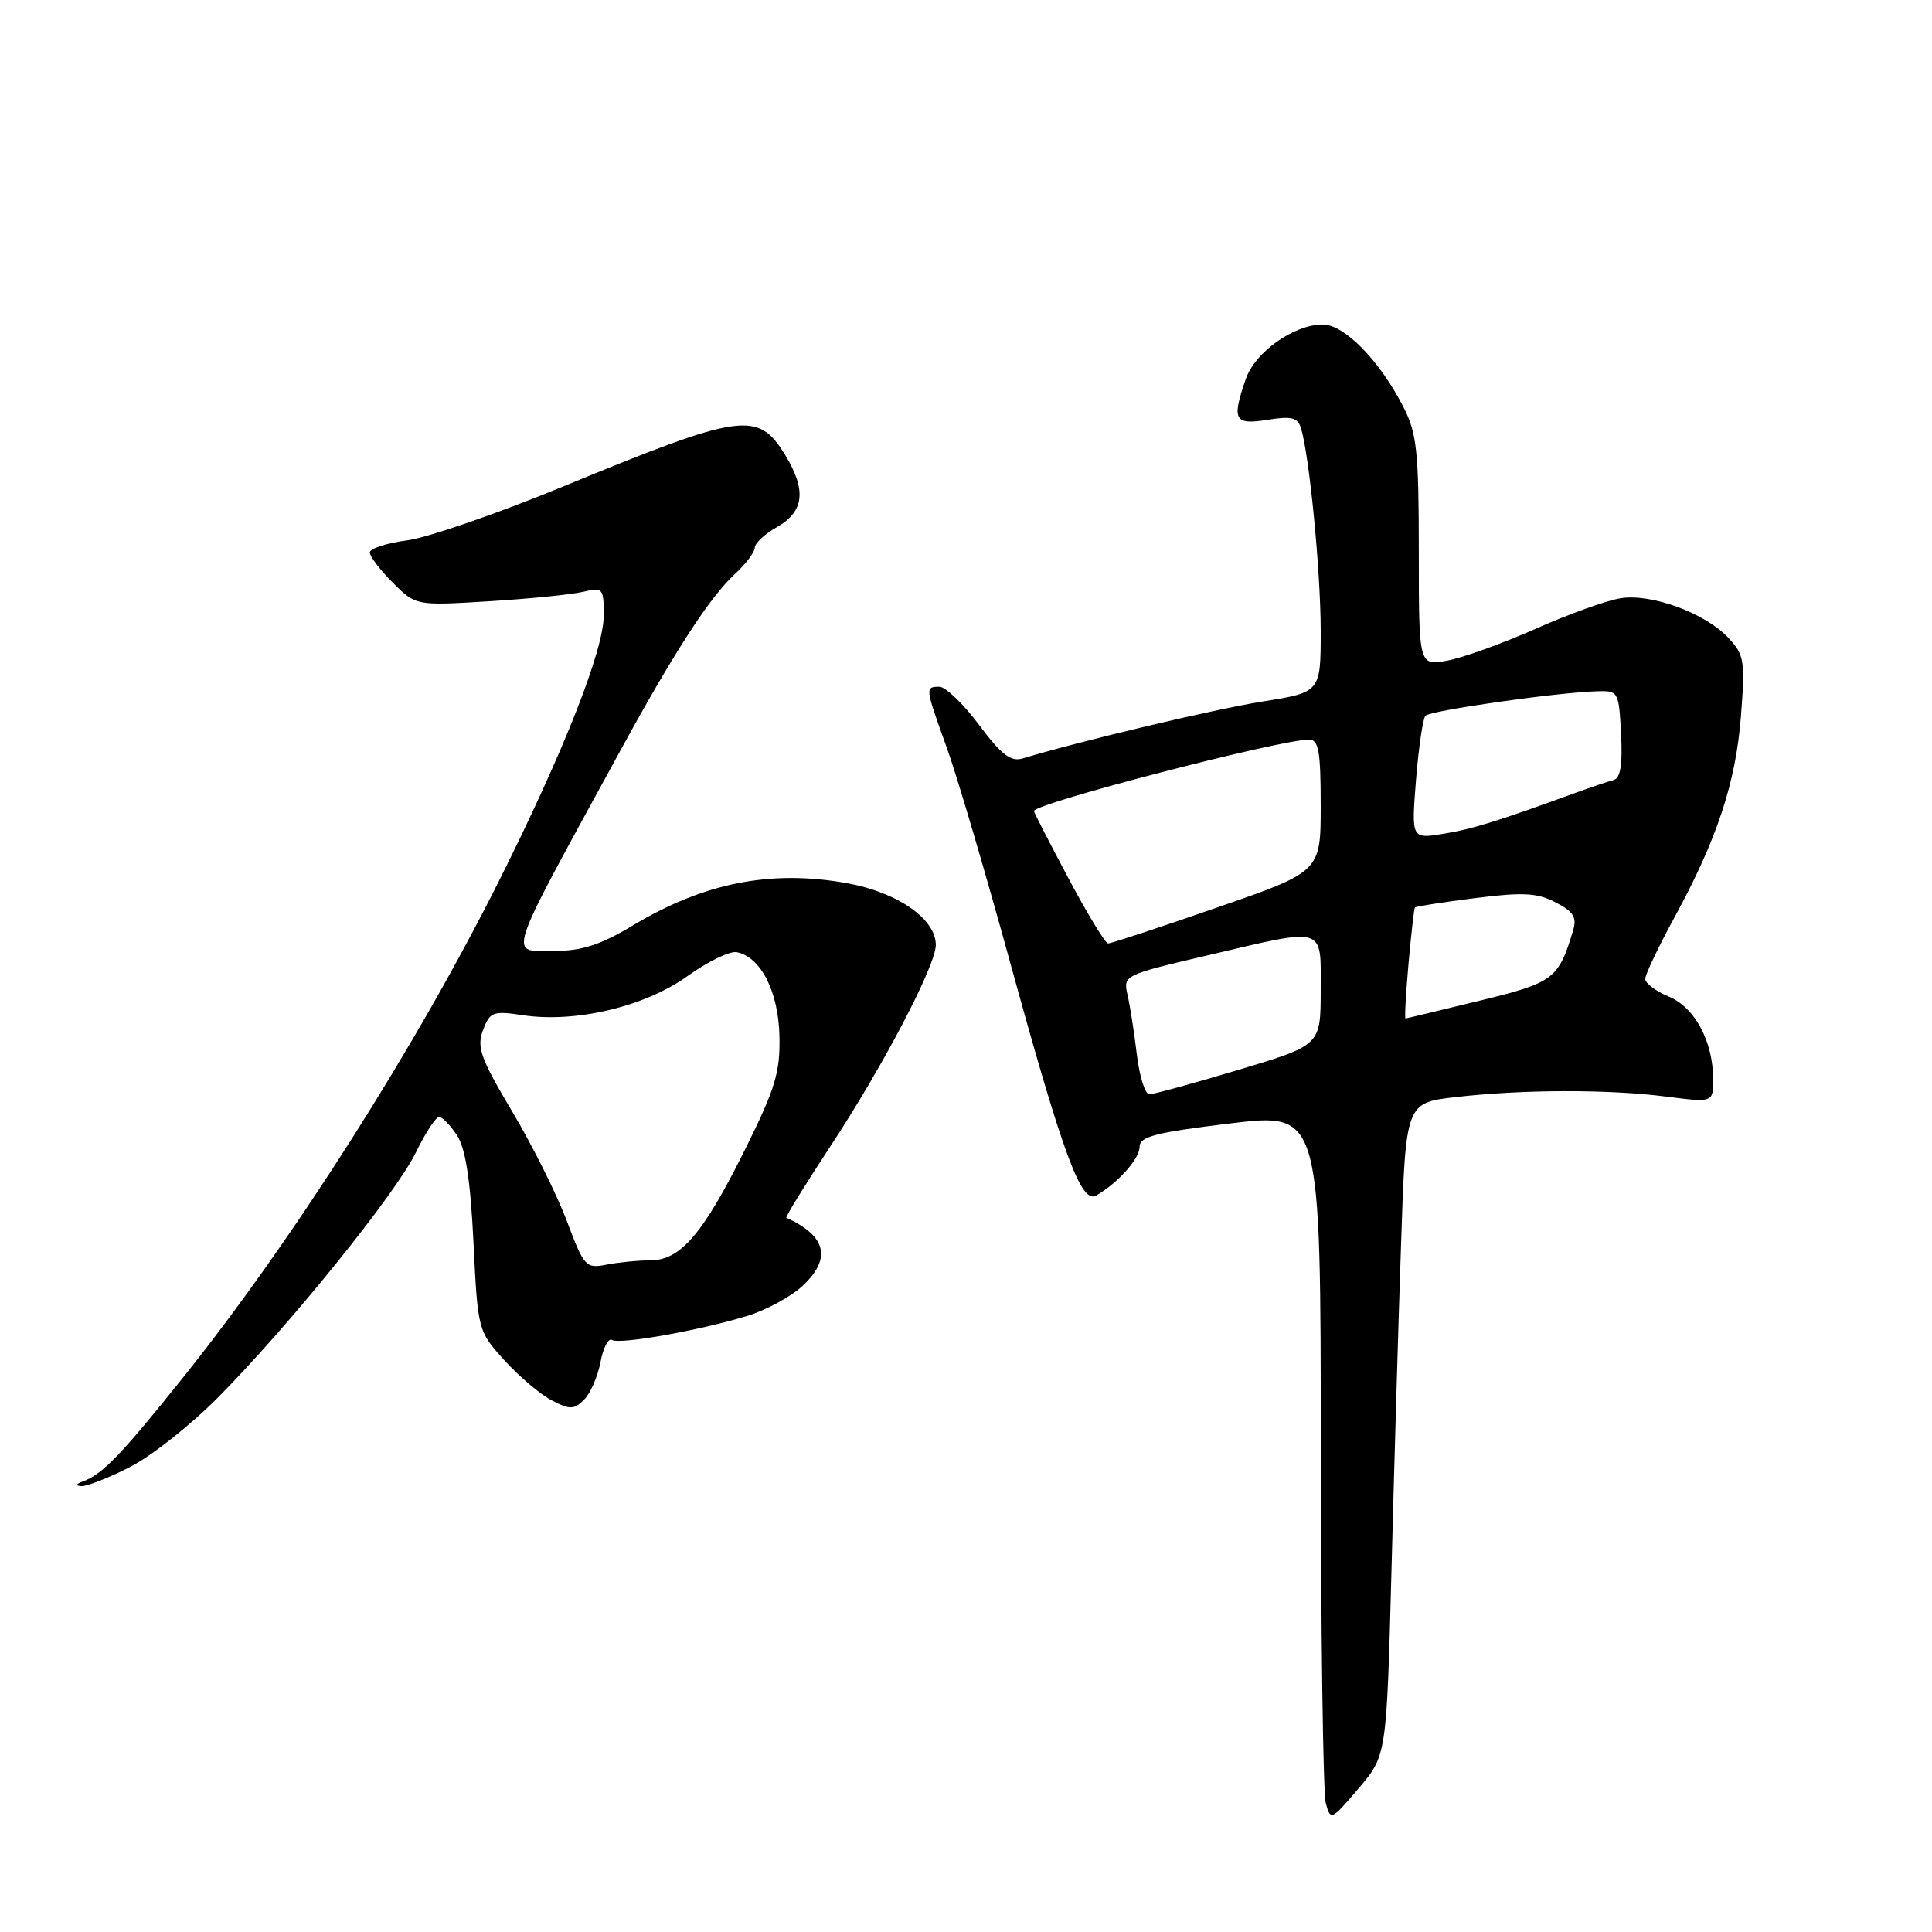 <?xml version="1.0" encoding="UTF-8" standalone="no"?>
<!DOCTYPE svg PUBLIC "-//W3C//DTD SVG 1.1//EN" "http://www.w3.org/Graphics/SVG/1.1/DTD/svg11.dtd" >
<svg xmlns="http://www.w3.org/2000/svg" xmlns:xlink="http://www.w3.org/1999/xlink" version="1.1" viewBox="0 0 256 256">
 <g >
 <path fill="currentColor"
d=" M 184.38 208.06 C 184.73 194.55 185.30 175.09 185.65 164.82 C 186.27 146.13 186.27 146.13 192.89 145.37 C 201.73 144.35 213.11 144.32 220.75 145.30 C 227.00 146.10 227.00 146.10 227.00 143.02 C 227.00 138.01 224.58 133.48 221.12 132.05 C 219.41 131.34 218.00 130.29 218.00 129.71 C 218.00 129.14 219.74 125.48 221.86 121.59 C 227.54 111.17 230.01 103.67 230.69 94.82 C 231.25 87.54 231.13 86.76 229.00 84.50 C 225.94 81.24 218.91 78.65 214.80 79.26 C 212.99 79.53 207.90 81.35 203.50 83.31 C 199.10 85.26 193.81 87.17 191.75 87.54 C 188.00 88.22 188.00 88.22 188.00 73.07 C 188.00 59.88 187.74 57.41 185.99 53.99 C 182.84 47.80 178.15 43.00 175.26 43.00 C 171.48 43.00 166.32 46.64 165.09 50.18 C 163.18 55.65 163.54 56.33 167.93 55.63 C 171.15 55.11 171.96 55.32 172.39 56.75 C 173.51 60.43 175.00 75.80 175.00 83.59 C 175.00 91.73 175.00 91.73 167.25 92.96 C 160.80 94.00 143.30 98.15 135.50 100.50 C 133.93 100.97 132.68 100.00 129.73 96.05 C 127.66 93.27 125.29 91.00 124.48 91.00 C 122.56 91.00 122.57 91.07 125.44 99.03 C 126.79 102.75 130.65 115.86 134.02 128.15 C 140.86 153.01 143.27 159.54 145.23 158.42 C 148.08 156.80 151.00 153.55 151.00 151.98 C 151.00 150.60 153.04 150.07 163.00 148.86 C 175.00 147.41 175.00 147.41 175.01 191.95 C 175.02 216.45 175.32 237.58 175.67 238.91 C 176.30 241.26 176.41 241.22 180.02 236.97 C 183.73 232.62 183.73 232.62 184.38 208.06 Z  M 17.20 194.40 C 20.02 192.97 25.29 188.81 28.91 185.15 C 38.40 175.57 52.47 158.14 55.12 152.68 C 56.37 150.11 57.75 148.00 58.18 148.00 C 58.60 148.00 59.68 149.10 60.56 150.45 C 61.69 152.17 62.33 156.34 62.74 164.62 C 63.31 176.30 63.33 176.36 66.83 180.24 C 68.77 182.38 71.59 184.77 73.11 185.56 C 75.53 186.81 76.06 186.80 77.40 185.46 C 78.24 184.62 79.21 182.38 79.57 180.48 C 79.93 178.57 80.61 177.26 81.09 177.55 C 82.11 178.18 92.57 176.32 99.01 174.37 C 101.49 173.61 104.78 171.83 106.32 170.41 C 110.22 166.78 109.52 163.78 104.20 161.36 C 104.03 161.29 106.66 157.01 110.05 151.86 C 117.04 141.23 124.00 127.94 124.00 125.21 C 124.00 121.75 118.92 118.23 112.20 117.02 C 102.14 115.22 93.31 116.96 83.87 122.62 C 79.61 125.18 77.10 126.00 73.55 126.00 C 67.29 126.00 66.69 127.85 82.23 99.40 C 89.33 86.41 94.06 79.11 97.36 76.08 C 98.81 74.74 100.00 73.17 100.01 72.58 C 100.01 71.98 101.36 70.73 103.01 69.80 C 106.55 67.78 106.87 64.94 104.07 60.34 C 100.44 54.39 98.39 54.67 74.63 64.46 C 65.98 68.03 56.67 71.24 53.95 71.60 C 51.23 71.96 49.00 72.68 49.00 73.21 C 49.00 73.73 50.37 75.53 52.05 77.21 C 55.11 80.26 55.11 80.26 64.80 79.67 C 70.14 79.34 75.74 78.78 77.25 78.42 C 79.88 77.80 80.00 77.93 80.00 81.51 C 80.00 86.13 74.79 99.39 66.23 116.50 C 55.20 138.57 38.85 164.30 24.28 182.50 C 16.04 192.79 13.59 195.34 11.00 196.29 C 10.03 196.65 9.95 196.87 10.78 196.92 C 11.49 196.96 14.38 195.83 17.20 194.40 Z  M 150.64 139.75 C 150.30 136.86 149.74 133.31 149.41 131.86 C 148.81 129.23 148.88 129.20 159.92 126.61 C 175.87 122.87 175.00 122.60 175.00 131.25 C 174.99 138.50 174.99 138.50 164.14 141.75 C 158.18 143.54 152.84 145.00 152.29 145.00 C 151.73 145.00 150.99 142.64 150.64 139.75 Z  M 186.63 127.75 C 186.99 123.76 187.37 120.39 187.48 120.25 C 187.59 120.11 191.16 119.55 195.42 119.01 C 201.81 118.20 203.67 118.30 206.13 119.57 C 208.50 120.80 208.97 121.55 208.44 123.30 C 206.51 129.74 205.88 130.21 196.00 132.61 C 190.78 133.88 186.38 134.94 186.24 134.96 C 186.10 134.98 186.28 131.74 186.63 127.75 Z  M 141.58 116.39 C 139.06 111.65 137.00 107.64 137.00 107.47 C 137.00 106.47 169.62 98.00 173.45 98.00 C 174.73 98.00 175.00 99.50 175.00 106.75 C 175.00 115.50 175.00 115.50 161.25 120.26 C 153.69 122.88 147.20 125.02 146.83 125.01 C 146.46 125.01 144.10 121.12 141.58 116.39 Z  M 187.63 103.34 C 187.98 99.03 188.54 95.20 188.88 94.84 C 189.52 94.15 206.17 91.77 211.50 91.60 C 214.46 91.50 214.50 91.57 214.80 97.26 C 215.01 101.35 214.72 103.12 213.80 103.36 C 213.09 103.55 210.93 104.27 209.00 104.97 C 198.47 108.81 195.10 109.86 191.26 110.48 C 187.01 111.17 187.01 111.17 187.63 103.34 Z  M 75.12 161.82 C 73.82 158.34 70.56 151.81 67.88 147.30 C 63.67 140.22 63.14 138.76 64.00 136.49 C 64.92 134.07 65.32 133.92 69.29 134.52 C 76.25 135.57 85.46 133.38 91.06 129.36 C 93.75 127.43 96.70 125.99 97.62 126.17 C 100.81 126.80 103.14 131.37 103.28 137.27 C 103.39 142.07 102.74 144.21 98.77 152.22 C 93.17 163.50 90.18 167.00 86.17 167.00 C 84.57 167.00 81.96 167.26 80.38 167.57 C 77.62 168.11 77.40 167.87 75.12 161.82 Z "/>
</g>
</svg>